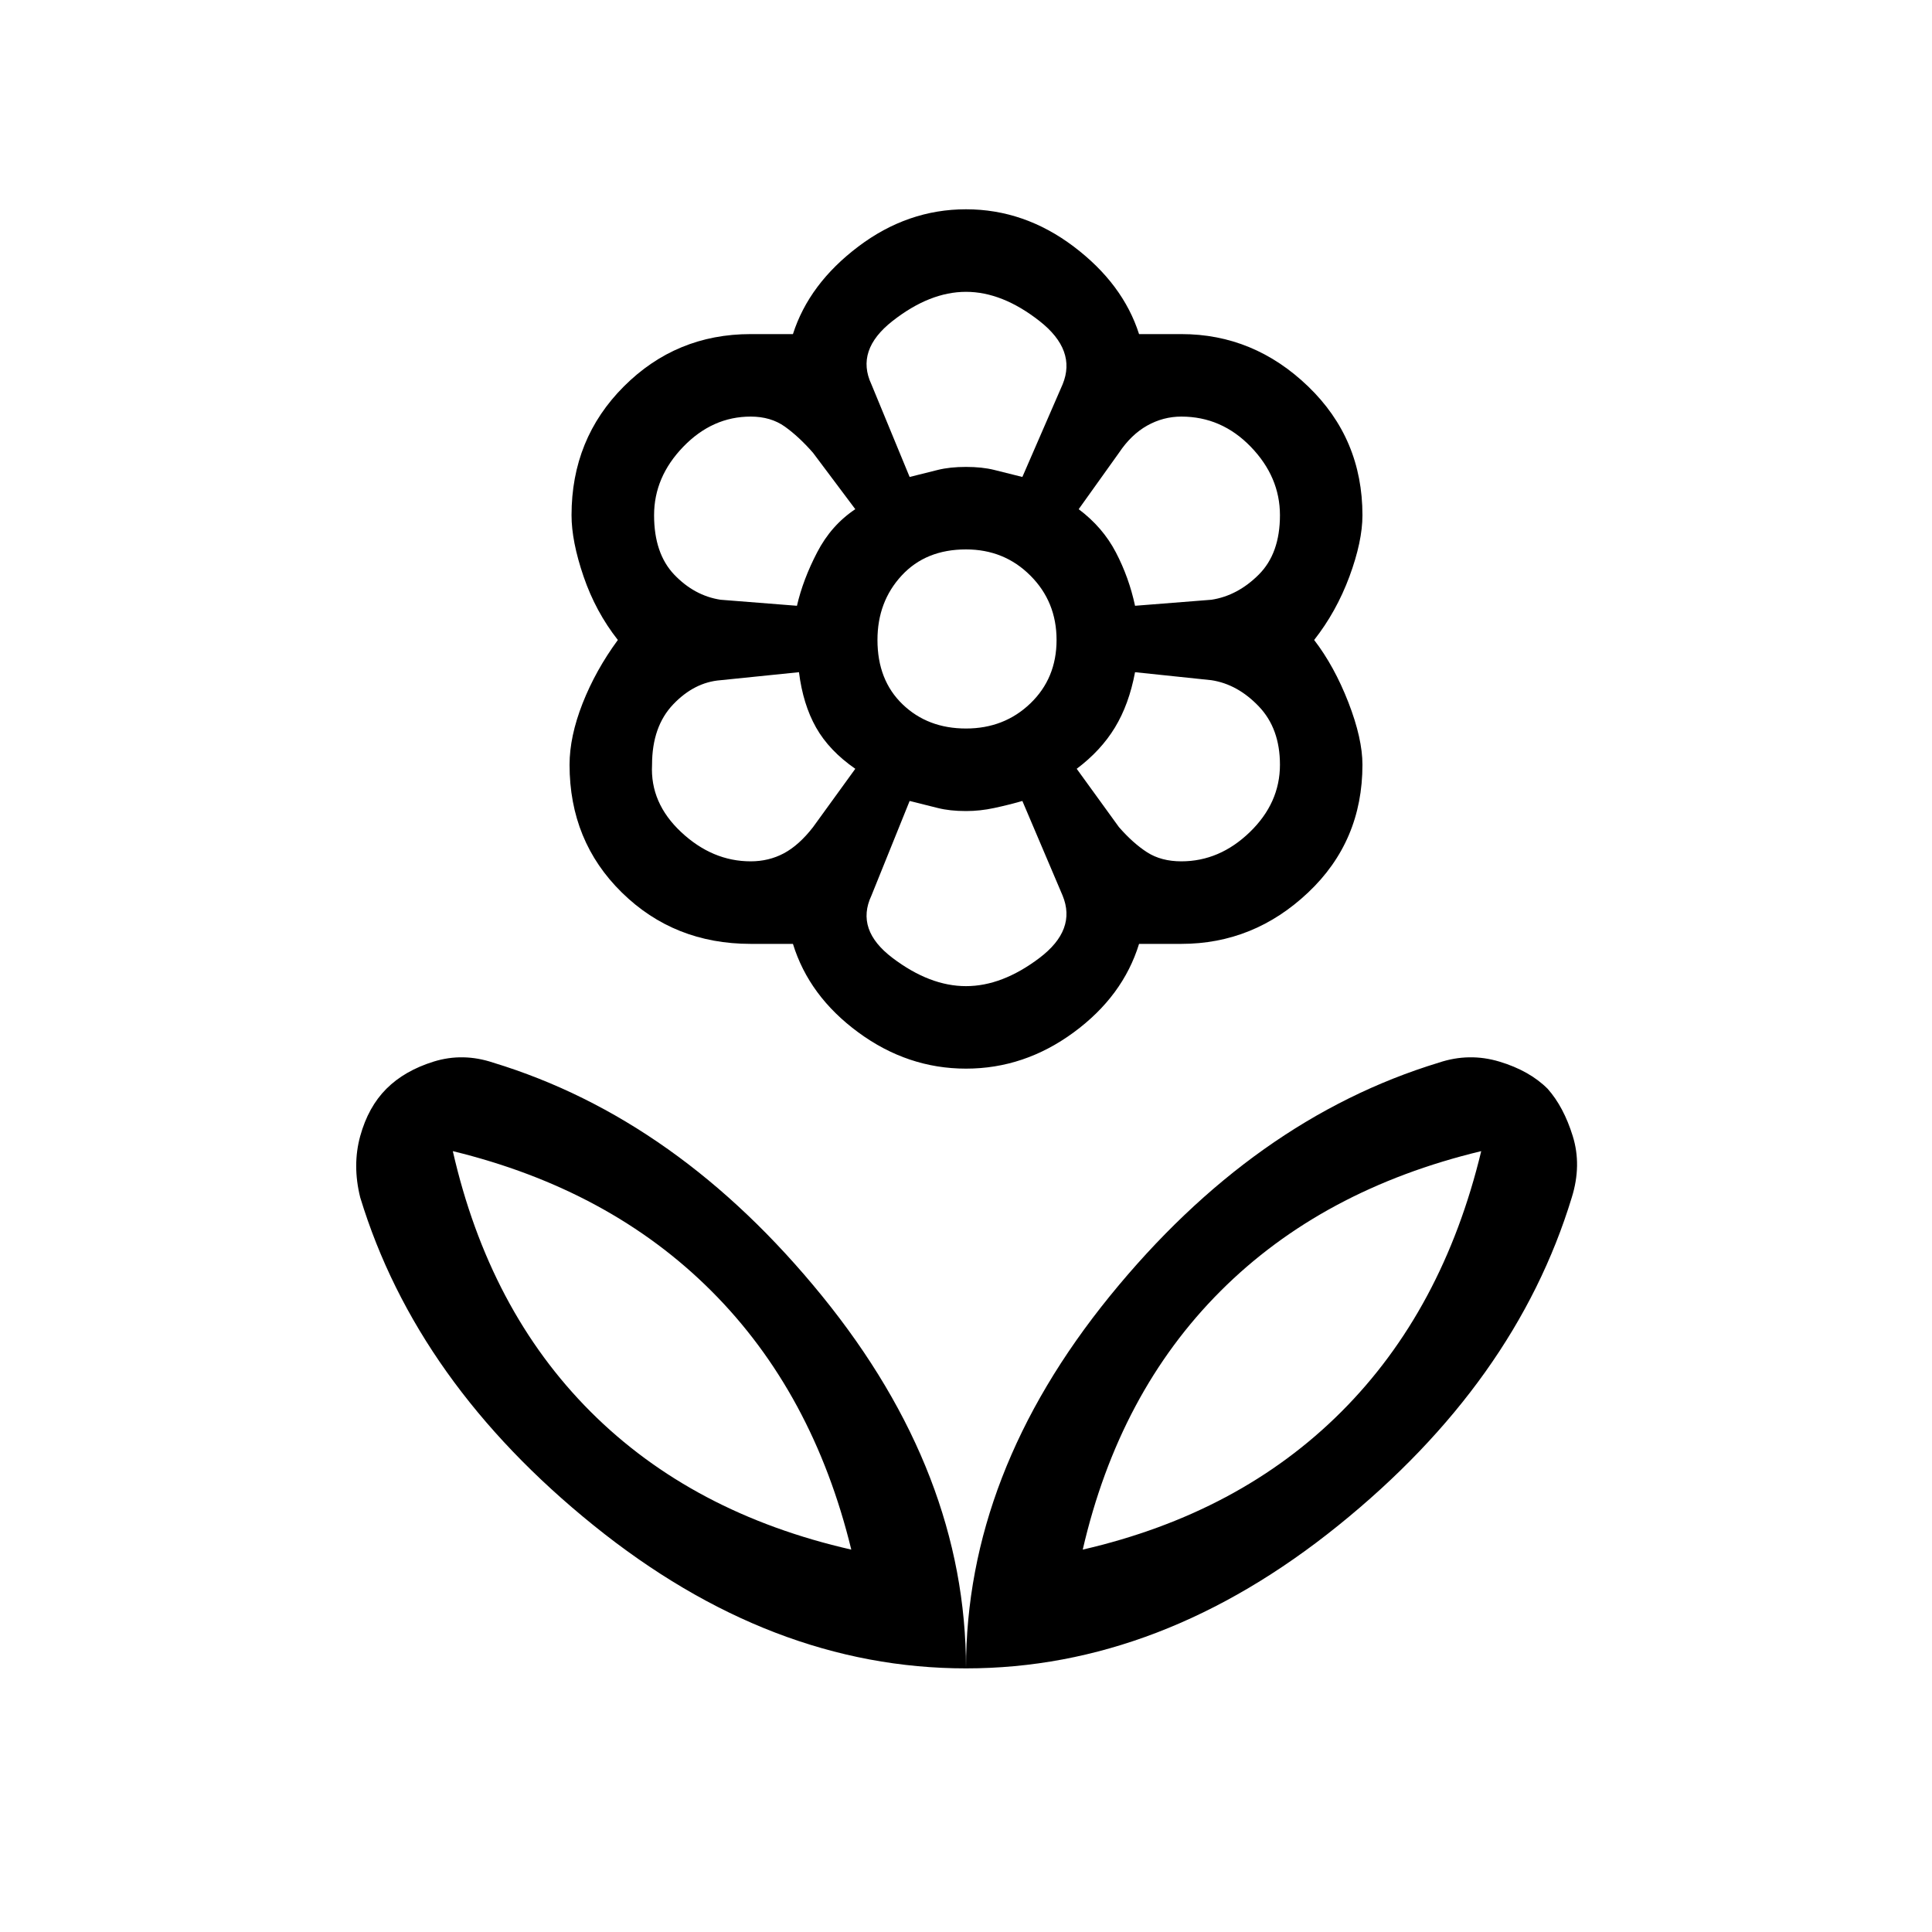 <svg xmlns="http://www.w3.org/2000/svg" height="40" width="40"><path d="M20 34.542q0-4.042 2.979-7.709 2.979-3.666 6.813-4.833.625-.208 1.25-.021.625.188 1 .563.333.375.52.979.188.604-.02 1.271-1.167 3.833-4.834 6.791-3.666 2.959-7.708 2.959Zm2.417-2.459q3.25-.75 5.354-2.854t2.896-5.396q-3.292.792-5.396 2.896t-2.854 5.354ZM20 34.542q0-4.042-2.979-7.709-2.979-3.666-6.813-4.833-.625-.208-1.229-.021-.604.188-.979.563-.375.375-.542.979-.166.604 0 1.271 1.167 3.833 4.834 6.791 3.666 2.959 7.708 2.959Zm-2.375-2.459q-3.292-.75-5.396-2.854t-2.854-5.396q3.25.792 5.354 2.896t2.896 5.354Zm6.833-14.25q.792 0 1.417-.604t.625-1.396q0-.75-.438-1.208-.437-.458-.979-.542l-1.583-.166q-.125.666-.417 1.146-.291.479-.791.854l.875 1.208q.291.333.583.521.292.187.708.187Zm-.958-5.291 1.583-.125q.542-.084.979-.521.438-.438.438-1.229 0-.792-.604-1.417t-1.438-.625q-.375 0-.708.187-.333.188-.583.563l-.834 1.167q.5.375.771.896.271.52.396 1.104Zm-4.667-2.667.584-.146q.25-.062.583-.062.333 0 .583.062l.584.146L22 7.958q.292-.708-.479-1.312-.771-.604-1.521-.604-.75 0-1.521.604-.771.604-.437 1.312ZM20 15.083q.792 0 1.333-.52.542-.521.542-1.313 0-.792-.542-1.333-.541-.542-1.333-.542-.833 0-1.333.542-.5.541-.5 1.333 0 .833.521 1.333.52.5 1.312.5Zm0 5.334q.75 0 1.521-.584.771-.583.479-1.291l-.833-1.959q-.292.084-.584.146-.291.063-.583.063-.333 0-.583-.063l-.584-.146-.791 1.959q-.334.708.437 1.291.771.584 1.521.584Zm-3.5-7.875q.125-.542.417-1.104.291-.563.791-.896l-.875-1.167q-.291-.333-.583-.542-.292-.208-.708-.208-.792 0-1.396.625-.604.625-.604 1.417 0 .791.416 1.229.417.437.959.521Zm-.958 5.291q.375 0 .687-.166.313-.167.604-.542l.875-1.208q-.541-.375-.812-.854-.271-.48-.354-1.146l-1.625.166q-.542.042-.979.5-.438.459-.438 1.25-.042.792.604 1.396.646.604 1.438.604ZM20 22.125q-1.208 0-2.229-.75-1.021-.75-1.354-1.833h-.875q-1.584 0-2.667-1.063-1.083-1.062-1.083-2.646 0-.583.27-1.271.271-.687.73-1.312-.459-.583-.709-1.312-.25-.73-.25-1.271 0-1.584 1.084-2.667Q14 6.917 15.542 6.917h.875q.333-1.042 1.354-1.813 1.021-.771 2.229-.771 1.208 0 2.229.771 1.021.771 1.354 1.813h.875q1.5 0 2.625 1.083t1.125 2.667q0 .541-.27 1.271-.271.729-.73 1.312.417.542.709 1.292.291.75.291 1.291 0 1.584-1.125 2.646-1.125 1.063-2.625 1.063h-.875q-.333 1.083-1.354 1.833-1.021.75-2.229.75Zm0-12.458Zm2.333.875Zm-.041 5.375ZM20 16.792Zm-2.292-.875Zm0-5.375Zm-.083 21.541Zm4.792 0Z"/></svg>